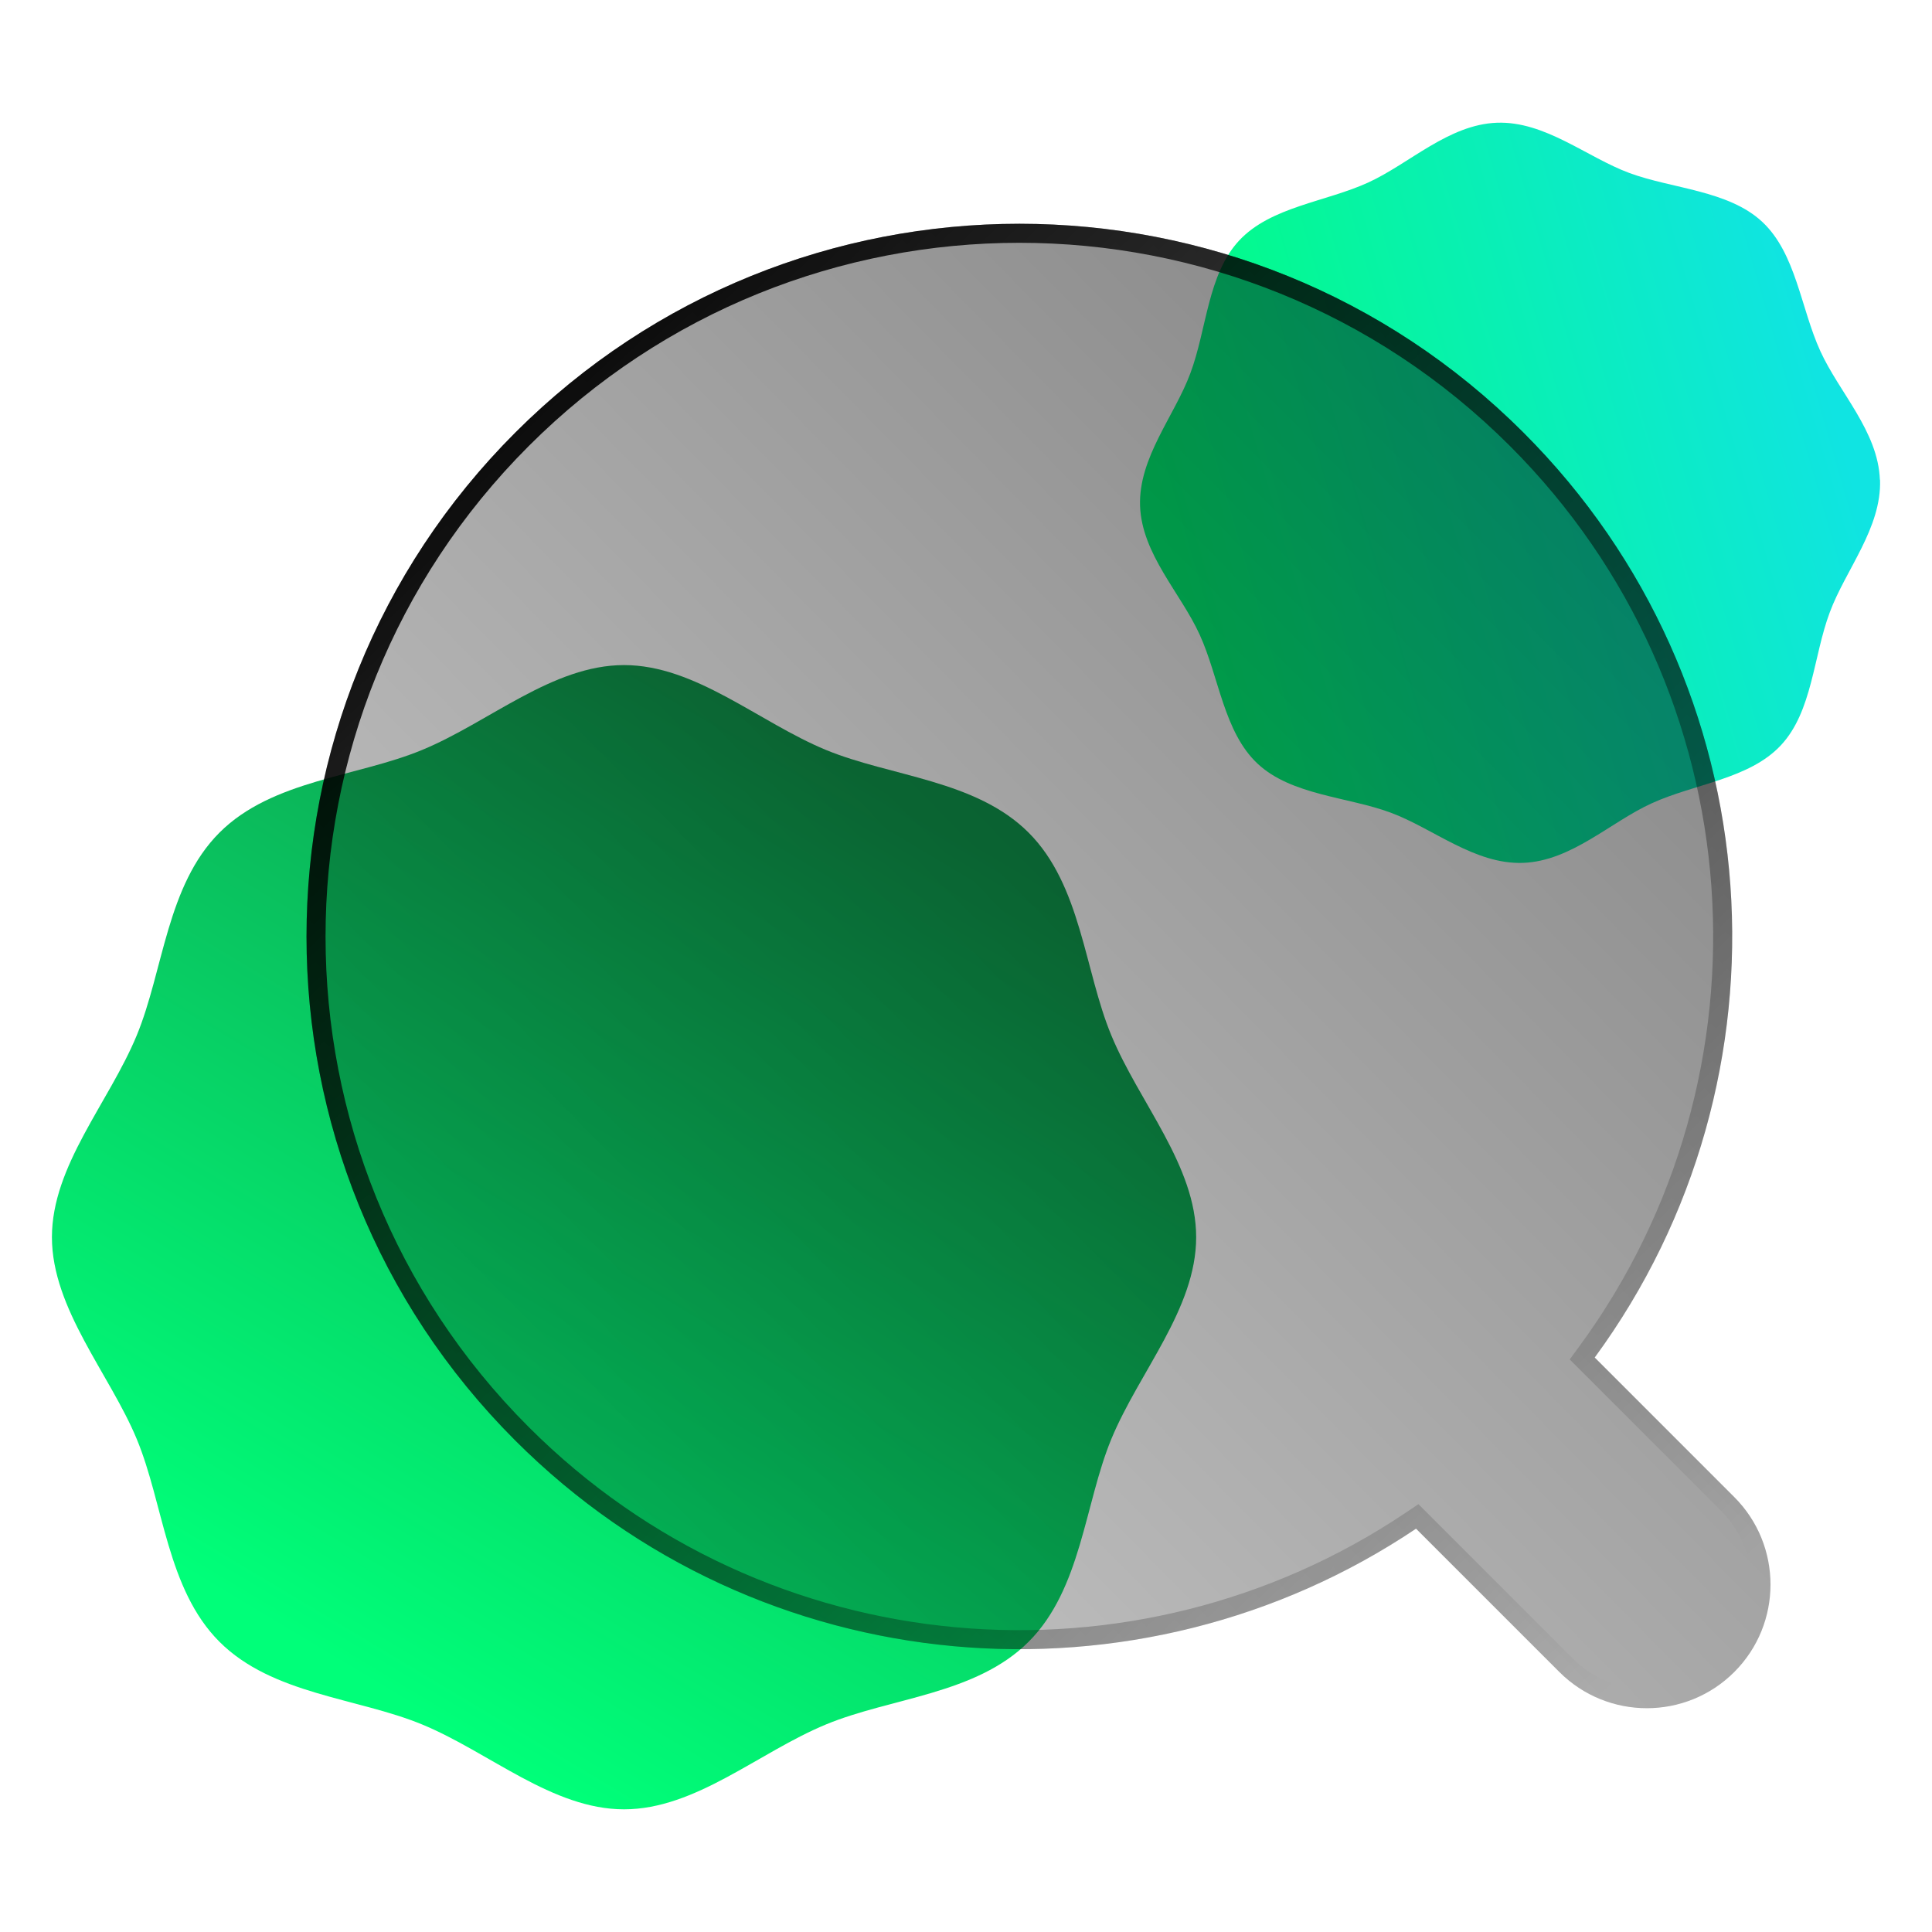 <svg width="203" height="203" viewBox="0 0 203 203" fill="none" xmlns="http://www.w3.org/2000/svg">
  <path
    d="M108.079 87.486C113.61 93.017 113.942 101.978 116.771 108.789C119.694 115.853 125.684 122.474 125.684 129.996C125.684 137.518 119.694 144.14 116.771 151.203C113.958 158.014 113.626 166.959 108.079 172.506C102.532 178.052 93.588 178.369 86.777 181.197C79.713 184.121 73.092 190.11 65.57 190.11C58.047 190.11 51.426 184.121 44.362 181.197C37.551 178.384 28.607 178.052 23.06 172.506C17.529 166.975 17.197 158.014 14.368 151.203C11.54 144.392 5.456 137.518 5.456 129.996C5.456 122.474 11.445 115.853 14.368 108.789C17.181 101.978 17.513 93.033 23.06 87.486C28.591 81.955 37.551 81.624 44.362 78.795C51.426 75.871 58.047 69.882 65.57 69.882C73.092 69.882 79.713 75.871 86.777 78.795C93.588 81.608 102.532 81.94 108.079 87.486Z"
    fill="url(#paint0_linear_286_160)" />
  <path
    d="M197.539 50.413C197.713 55.486 193.92 59.863 192.261 64.335C190.522 68.965 190.443 74.749 187.125 78.305C183.806 81.861 178.038 82.35 173.55 84.405C169.204 86.38 165.112 90.473 160.039 90.663C154.966 90.852 150.589 87.044 146.117 85.385C141.644 83.725 135.702 83.567 132.147 80.249C128.591 76.93 128.101 71.162 126.047 66.674C124.072 62.328 119.979 58.235 119.789 53.163C119.615 48.09 123.408 43.712 125.067 39.24C126.805 34.61 126.884 28.826 130.203 25.271C133.522 21.715 139.29 21.225 143.778 19.171C148.108 17.18 152.216 13.087 157.273 12.897C162.33 12.707 166.723 16.516 171.196 18.175C175.668 19.834 181.61 19.992 185.165 23.311C188.721 26.63 189.211 32.398 191.265 36.886C193.241 41.231 197.333 45.324 197.523 50.397L197.539 50.413Z"
    fill="url(#paint1_linear_286_160)" />
  <g filter="url(#filter0_b_286_160)">
    <path
      d="M182.226 157.303L167.561 142.638C189.053 113.34 186.572 71.936 160.071 45.451C130.82 16.2 83.395 16.2 54.144 45.451C24.893 74.702 24.893 122.126 54.144 151.361C79.871 177.088 119.679 180.17 148.787 160.622L163.848 175.682C168.92 180.755 177.154 180.755 182.226 175.682C187.299 170.609 187.299 162.376 182.226 157.303Z"
      fill="url(#paint2_linear_286_160)" />
    <path
      d="M166.755 142.047L166.247 142.739L166.854 143.345L181.519 158.01C186.201 162.692 186.201 170.293 181.519 174.975C176.837 179.657 169.237 179.657 164.555 174.975L149.495 159.915L148.913 159.333L148.23 159.792C119.51 179.079 80.234 176.037 54.851 150.654L54.851 150.654C25.991 121.809 25.991 75.019 54.851 46.158C83.712 17.297 130.503 17.297 159.364 46.158L159.364 46.158C185.51 72.289 187.96 113.14 166.755 142.047Z"
      stroke="url(#paint3_linear_286_160)" stroke-width="2" />
  </g>
  <defs>
    <filter id="filter0_b_286_160" x="14.206" y="5.512" width="189.825" height="191.974"
      filterUnits="userSpaceOnUse" color-interpolation-filters="sRGB">
      <feFlood flood-opacity="0" result="BackgroundImageFix" />
      <feGaussianBlur in="BackgroundImageFix" stdDeviation="9" />
      <feComposite in2="SourceAlpha" operator="in" result="effect1_backgroundBlur_286_160" />
      <feBlend mode="normal" in="SourceGraphic" in2="effect1_backgroundBlur_286_160" result="shape" />
    </filter>
    <linearGradient id="paint0_linear_286_160" x1="93.667" y1="83.093" x2="37.851" y2="176.267"
      gradientUnits="userSpaceOnUse">
      <stop stop-color="#10994D" />
      <stop offset="1" stop-color="#00FF79" />
    </linearGradient>
    <linearGradient id="paint1_linear_286_160" x1="192.304" y1="41.849" x2="124.752" y2="61.35"
      gradientUnits="userSpaceOnUse">
      <stop stop-color="#10E4E2" />
      <stop offset="1" stop-color="#00FF79" />
    </linearGradient>
    <linearGradient id="paint2_linear_286_160" x1="40.89" y1="170.681" x2="179.24" y2="34.238"
      gradientUnits="userSpaceOnUse">
      <stop stop-opacity="0.2" />
      <stop offset="1" stop-opacity="0.49" />
    </linearGradient>
    <linearGradient id="paint3_linear_286_160" x1="43.064" y1="35.779" x2="173.552" y2="173.379"
      gradientUnits="userSpaceOnUse">
      <stop />
      <stop offset="1" stop-opacity="0" />
    </linearGradient>
  </defs>
</svg>